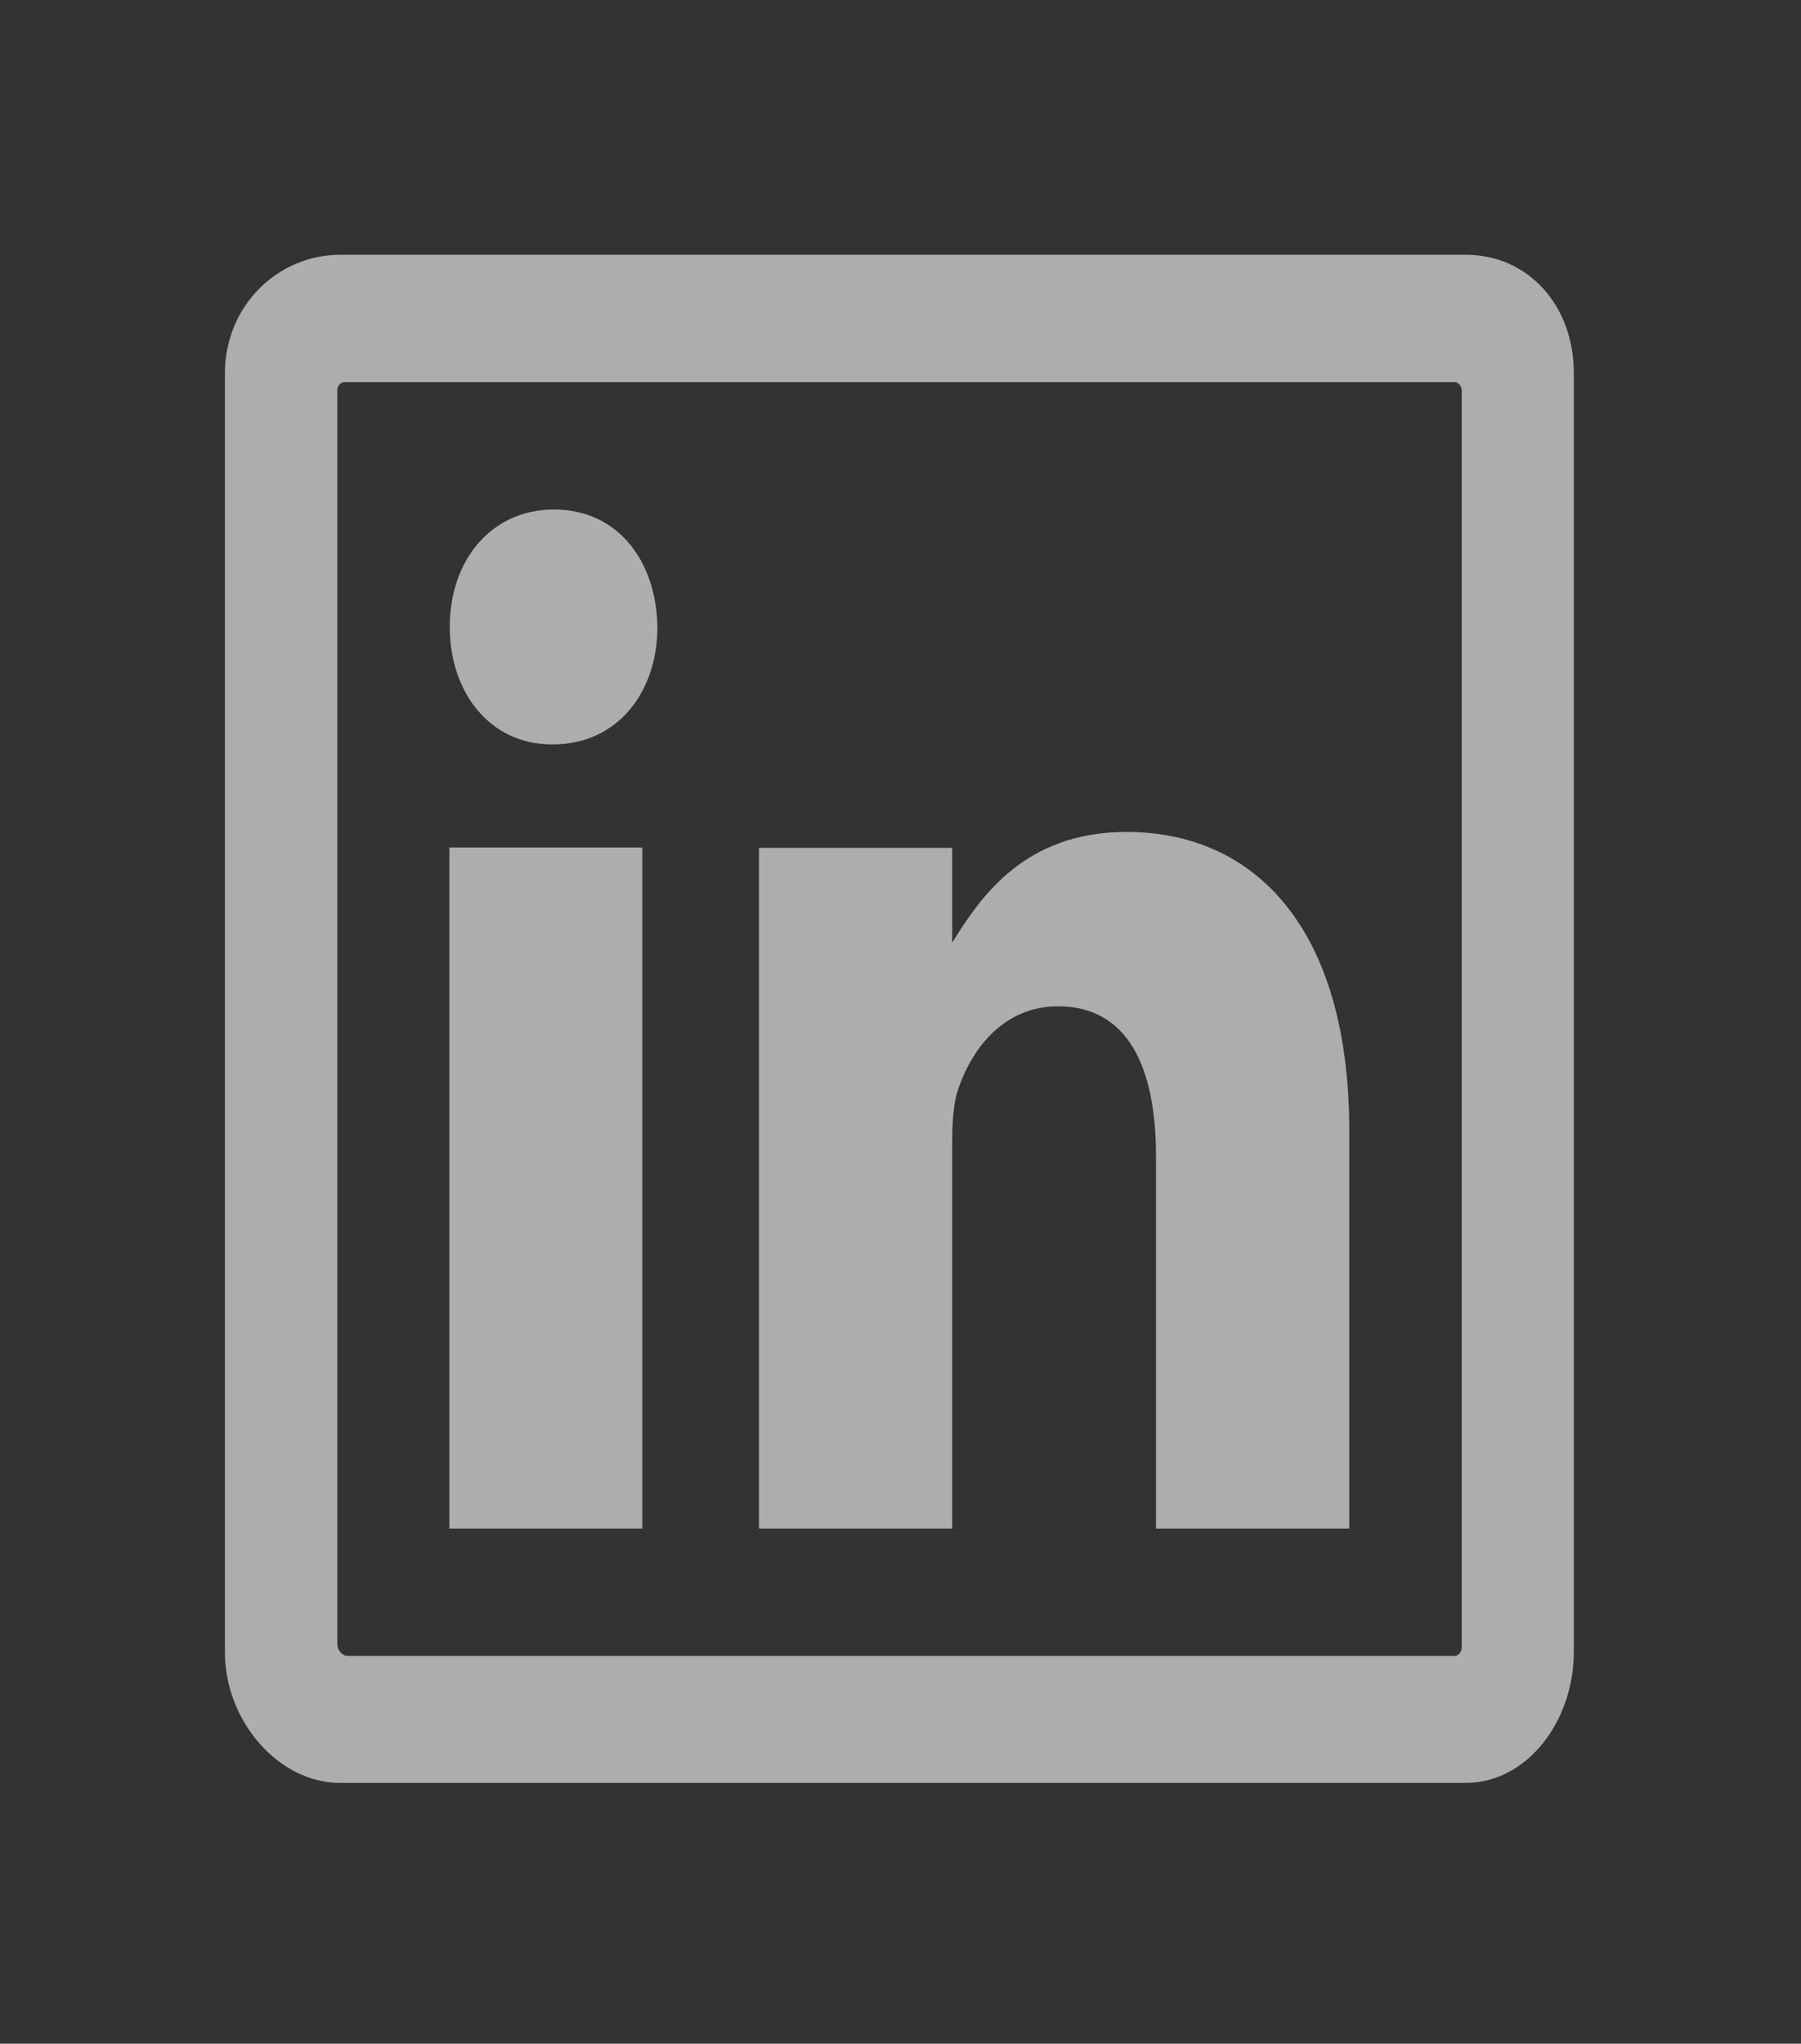 <svg width="149" height="169" viewBox="0 0 149 169" fill="none" xmlns="http://www.w3.org/2000/svg">
<rect x="0" y="0" width="149" height="169" fill="#333333" stroke="none"/>
<g opacity="0.6">
<path fill-rule="evenodd" clip-rule="evenodd" d="M53.139 126.402L53.139 70.081L37.18 70.081L37.18 126.402L53.139 126.402ZM45.756 61.555C51.076 61.555 54.389 57.243 54.389 51.845C54.302 46.347 51.076 42.134 45.843 42.134C40.611 42.134 37.209 46.347 37.209 51.845C37.209 57.243 40.523 61.555 45.639 61.555L45.756 61.555Z" fill="white"/>
<path fill-rule="evenodd" clip-rule="evenodd" d="M93.198 68.797C84.738 68.797 81.105 74.195 78.779 77.948L78.779 70.114L62.791 70.114L62.791 126.402L78.779 126.402L78.779 94.341C78.779 92.695 78.895 91.049 79.331 89.897C80.494 86.605 83.111 83.215 87.529 83.215C93.314 83.215 95.639 88.251 95.639 95.624L95.639 126.402L111.628 126.402L111.628 93.518C111.628 76.631 103.721 68.797 93.198 68.797Z" fill="white"/>
<path d="M121.279 21.067L28.14 21.067C23.052 21.067 18.605 25.215 18.605 30.909L18.605 136.606C18.605 142.334 23.052 147.436 28.14 147.436L121.25 147.436C126.366 147.436 130.204 142.301 130.204 136.606L130.204 30.909C130.233 25.215 126.366 21.067 121.279 21.067ZM120.349 136.935C120.029 136.935 29.331 136.935 28.808 136.935C28.285 136.935 27.907 136.475 27.907 135.915C27.907 135.355 27.907 32.621 27.907 32.259C27.907 31.897 28.198 31.601 28.488 31.601C28.779 31.601 120.058 31.601 120.349 31.601C120.64 31.601 120.93 31.93 120.93 32.259C120.93 39.928 120.93 135.915 120.93 136.277C120.93 136.573 120.669 136.935 120.349 136.935Z" fill="white"/>
</g>
</svg>
